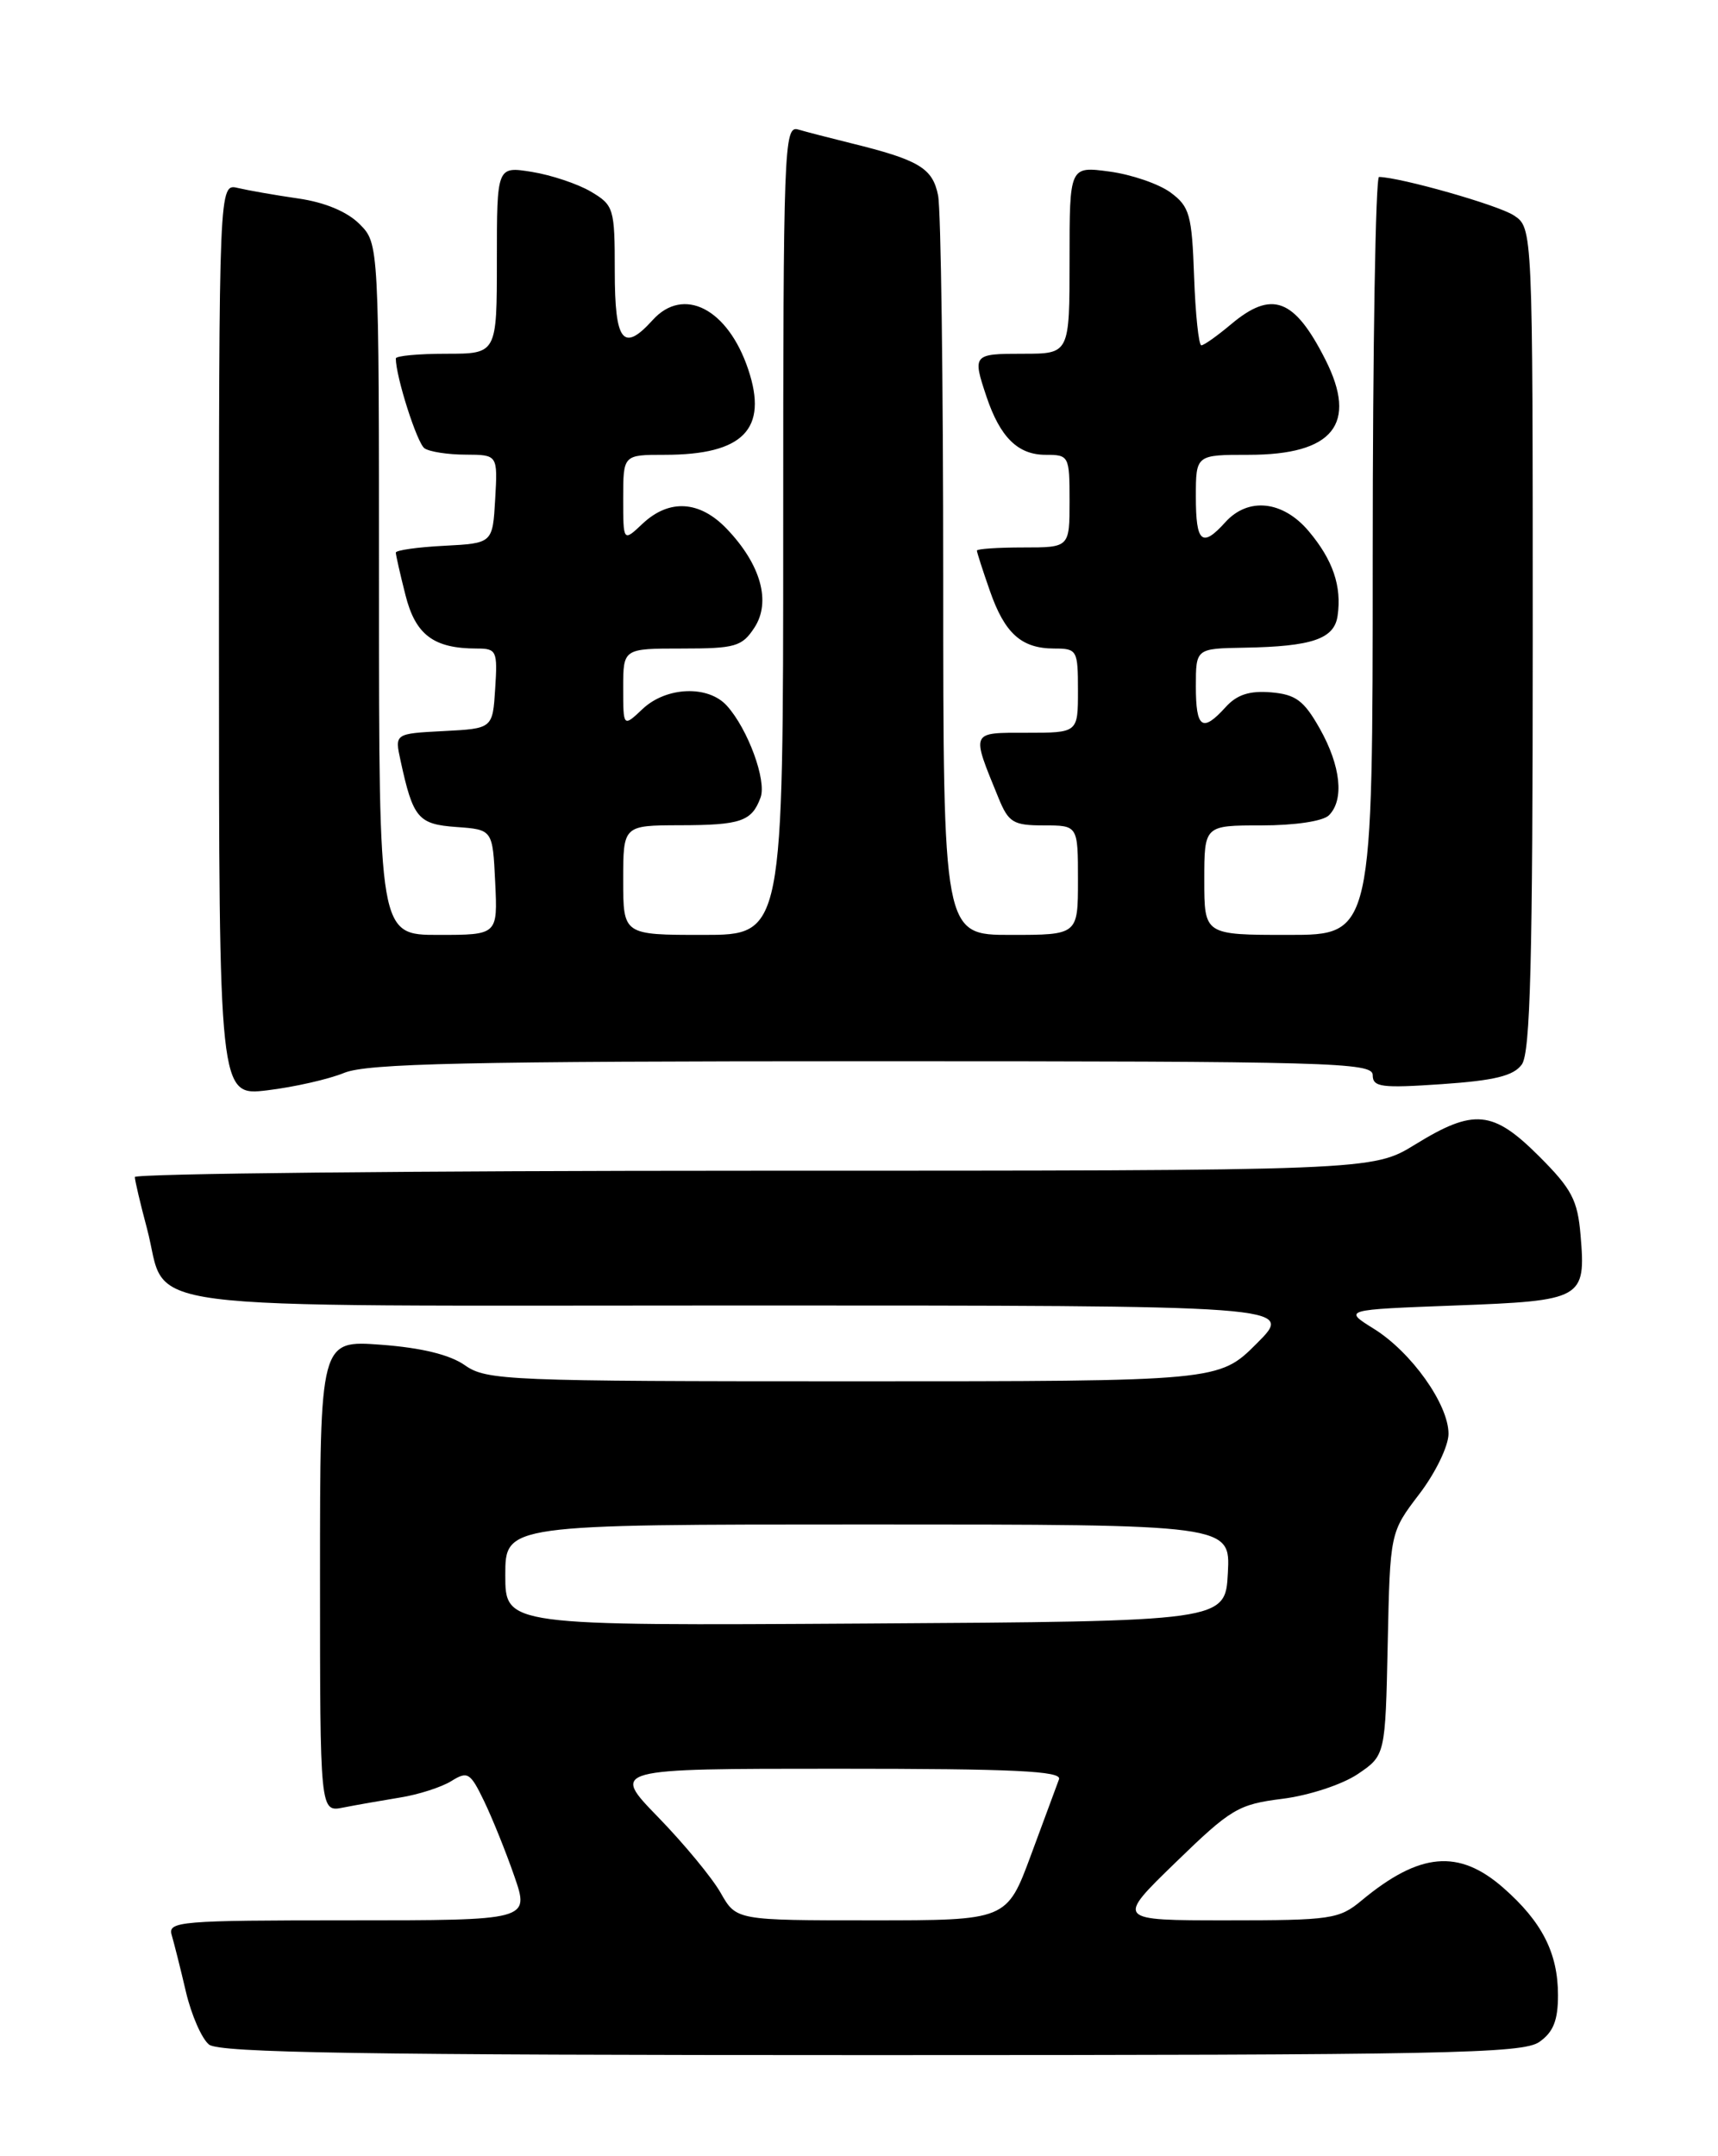 <?xml version="1.0" encoding="UTF-8" standalone="no"?>
<!DOCTYPE svg PUBLIC "-//W3C//DTD SVG 1.1//EN" "http://www.w3.org/Graphics/SVG/1.1/DTD/svg11.dtd" >
<svg xmlns="http://www.w3.org/2000/svg" xmlns:xlink="http://www.w3.org/1999/xlink" version="1.1" viewBox="0 0 204 256">
 <g >
 <path fill="currentColor"
d=" M 182.78 242.44 C 184.44 241.28 185.00 239.89 185.00 236.89 C 185.00 231.89 183.11 228.18 178.52 224.15 C 173.22 219.50 168.57 219.92 161.67 225.65 C 159.02 227.86 158.03 228.00 145.68 228.00 C 132.51 228.00 132.51 228.00 139.58 221.14 C 146.17 214.74 147.03 214.23 152.27 213.57 C 155.41 213.18 159.36 211.88 161.20 210.65 C 164.50 208.42 164.50 208.42 164.78 195.18 C 165.06 181.94 165.06 181.94 168.53 177.39 C 170.45 174.88 172.00 171.68 172.00 170.23 C 172.00 166.73 167.58 160.52 163.11 157.75 C 159.50 155.50 159.50 155.50 172.79 155.00 C 187.97 154.43 188.32 154.23 187.68 146.65 C 187.33 142.49 186.64 141.16 182.75 137.28 C 177.28 131.81 175.01 131.59 168.05 135.88 C 162.97 139.00 162.97 139.00 89.48 139.00 C 49.07 139.00 16.01 139.34 16.01 139.75 C 16.02 140.16 16.66 142.91 17.45 145.85 C 20.12 155.90 13.17 155.00 88.02 155.00 C 153.74 155.00 153.74 155.00 149.24 159.50 C 144.74 164.00 144.74 164.00 101.33 164.00 C 60.29 164.00 57.77 163.90 55.21 162.10 C 53.42 160.84 50.05 160.02 45.25 159.66 C 38.00 159.12 38.00 159.12 38.00 187.14 C 38.00 215.16 38.00 215.16 40.75 214.61 C 42.26 214.31 45.30 213.78 47.50 213.42 C 49.70 213.07 52.45 212.18 53.60 211.46 C 55.53 210.26 55.84 210.45 57.47 213.82 C 58.45 215.85 60.07 219.86 61.07 222.75 C 62.89 228.00 62.89 228.00 41.38 228.00 C 21.36 228.00 19.90 228.12 20.39 229.75 C 20.67 230.71 21.44 233.75 22.08 236.50 C 22.73 239.25 23.96 242.06 24.82 242.75 C 26.04 243.73 43.30 244.00 103.47 244.00 C 171.62 244.00 180.81 243.82 182.78 242.44 Z  M 40.87 127.38 C 43.61 126.26 55.45 126.00 103.62 126.00 C 158.03 126.00 163.00 126.14 163.00 127.64 C 163.00 129.08 164.03 129.21 171.20 128.72 C 177.46 128.29 179.72 127.74 180.70 126.39 C 181.72 125.00 182.00 114.20 182.00 75.83 C 182.00 27.05 182.00 27.05 179.75 25.57 C 177.87 24.34 166.36 21.07 163.75 21.01 C 163.34 21.01 163.00 41.25 163.00 66.00 C 163.00 111.00 163.00 111.00 153.00 111.00 C 143.00 111.00 143.00 111.00 143.00 104.50 C 143.00 98.00 143.00 98.00 149.80 98.00 C 153.76 98.00 157.10 97.50 157.80 96.80 C 159.64 94.96 159.21 90.93 156.71 86.50 C 154.83 83.17 153.86 82.45 150.92 82.20 C 148.38 81.99 146.88 82.47 145.54 83.95 C 142.77 87.01 142.00 86.48 142.00 81.50 C 142.00 77.00 142.00 77.00 147.75 76.90 C 155.81 76.76 158.44 75.86 158.83 73.11 C 159.34 69.60 158.27 66.48 155.41 63.08 C 152.35 59.44 148.22 58.99 145.50 62.00 C 142.73 65.07 142.00 64.44 142.00 59.00 C 142.00 54.00 142.00 54.00 148.28 54.00 C 158.31 54.00 161.25 50.35 157.38 42.70 C 153.69 35.41 151.03 34.42 146.18 38.50 C 144.55 39.87 142.96 41.00 142.65 41.00 C 142.34 41.00 141.95 37.33 141.79 32.85 C 141.53 25.49 141.26 24.53 139.00 22.86 C 137.62 21.84 134.36 20.72 131.75 20.37 C 127.00 19.73 127.00 19.73 127.00 30.86 C 127.00 42.00 127.00 42.00 121.50 42.00 C 115.53 42.00 115.46 42.08 117.14 47.10 C 118.76 51.92 120.87 54.00 124.15 54.00 C 126.94 54.00 127.00 54.12 127.00 59.50 C 127.00 65.00 127.00 65.00 121.50 65.00 C 118.47 65.00 116.00 65.17 116.00 65.37 C 116.00 65.58 116.69 67.72 117.53 70.12 C 119.30 75.22 121.29 77.00 125.19 77.00 C 127.90 77.00 128.00 77.19 128.00 82.00 C 128.00 87.00 128.00 87.00 121.93 87.00 C 115.19 87.00 115.30 86.75 118.57 94.75 C 119.76 97.66 120.32 98.00 123.95 98.00 C 128.00 98.00 128.00 98.00 128.00 104.50 C 128.00 111.00 128.00 111.00 120.00 111.00 C 112.00 111.00 112.00 111.00 112.00 68.62 C 112.00 45.32 111.73 24.88 111.39 23.20 C 110.74 19.95 109.13 18.99 101.00 16.99 C 98.53 16.38 95.71 15.65 94.75 15.37 C 93.10 14.89 93.00 17.63 93.00 62.93 C 93.00 111.00 93.00 111.00 83.50 111.00 C 74.00 111.00 74.00 111.00 74.00 104.50 C 74.00 98.00 74.00 98.00 80.75 97.98 C 87.97 97.97 89.27 97.52 90.31 94.69 C 91.06 92.68 88.80 86.54 86.31 83.79 C 84.09 81.33 79.13 81.52 76.31 84.17 C 74.00 86.35 74.00 86.35 74.00 81.67 C 74.00 77.00 74.00 77.00 80.98 77.00 C 87.30 77.00 88.11 76.77 89.58 74.52 C 91.59 71.45 90.34 67.01 86.29 62.78 C 83.08 59.43 79.47 59.21 76.31 62.17 C 74.00 64.35 74.00 64.35 74.00 59.17 C 74.00 54.00 74.00 54.00 78.93 54.00 C 88.25 54.00 91.23 50.96 88.85 43.87 C 86.44 36.66 81.17 33.94 77.50 38.00 C 73.99 41.88 73.00 40.60 73.00 32.22 C 73.00 24.72 72.89 24.37 70.16 22.75 C 68.60 21.83 65.45 20.78 63.16 20.41 C 59.00 19.74 59.00 19.74 59.00 30.87 C 59.00 42.00 59.00 42.00 53.00 42.00 C 49.70 42.00 47.00 42.25 47.00 42.56 C 47.00 44.72 49.53 52.64 50.41 53.23 C 51.01 53.64 53.21 53.98 55.30 53.98 C 59.10 54.00 59.10 54.00 58.80 59.25 C 58.50 64.50 58.50 64.50 52.75 64.80 C 49.59 64.96 47.00 65.33 47.00 65.61 C 47.00 65.89 47.51 68.15 48.14 70.63 C 49.33 75.38 51.49 77.00 56.62 77.00 C 58.97 77.00 59.09 77.27 58.80 81.75 C 58.50 86.50 58.50 86.50 52.68 86.80 C 46.86 87.10 46.86 87.10 47.56 90.30 C 49.05 97.16 49.64 97.86 54.20 98.19 C 58.50 98.50 58.50 98.50 58.80 104.75 C 59.10 111.00 59.10 111.00 52.05 111.00 C 45.00 111.00 45.00 111.00 45.00 69.95 C 45.00 28.91 45.00 28.91 42.69 26.60 C 41.23 25.13 38.56 24.02 35.44 23.57 C 32.72 23.18 29.49 22.61 28.25 22.32 C 26.00 21.78 26.00 21.78 26.00 75.96 C 26.00 130.14 26.00 130.14 31.75 129.45 C 34.91 129.07 39.02 128.14 40.87 127.38 Z  M 85.58 224.75 C 84.57 222.96 81.22 218.91 78.15 215.75 C 72.56 210.00 72.56 210.00 99.39 210.00 C 120.43 210.00 126.11 210.27 125.75 211.25 C 125.49 211.94 123.99 215.99 122.42 220.25 C 119.55 228.00 119.55 228.00 103.49 228.00 C 87.43 228.00 87.43 228.00 85.58 224.75 Z  M 60.00 187.01 C 60.00 181.00 60.00 181.00 103.05 181.00 C 146.10 181.00 146.10 181.00 145.80 186.75 C 145.50 192.50 145.50 192.50 102.75 192.76 C 60.00 193.02 60.00 193.02 60.00 187.01 Z "/>
</g>
</svg>